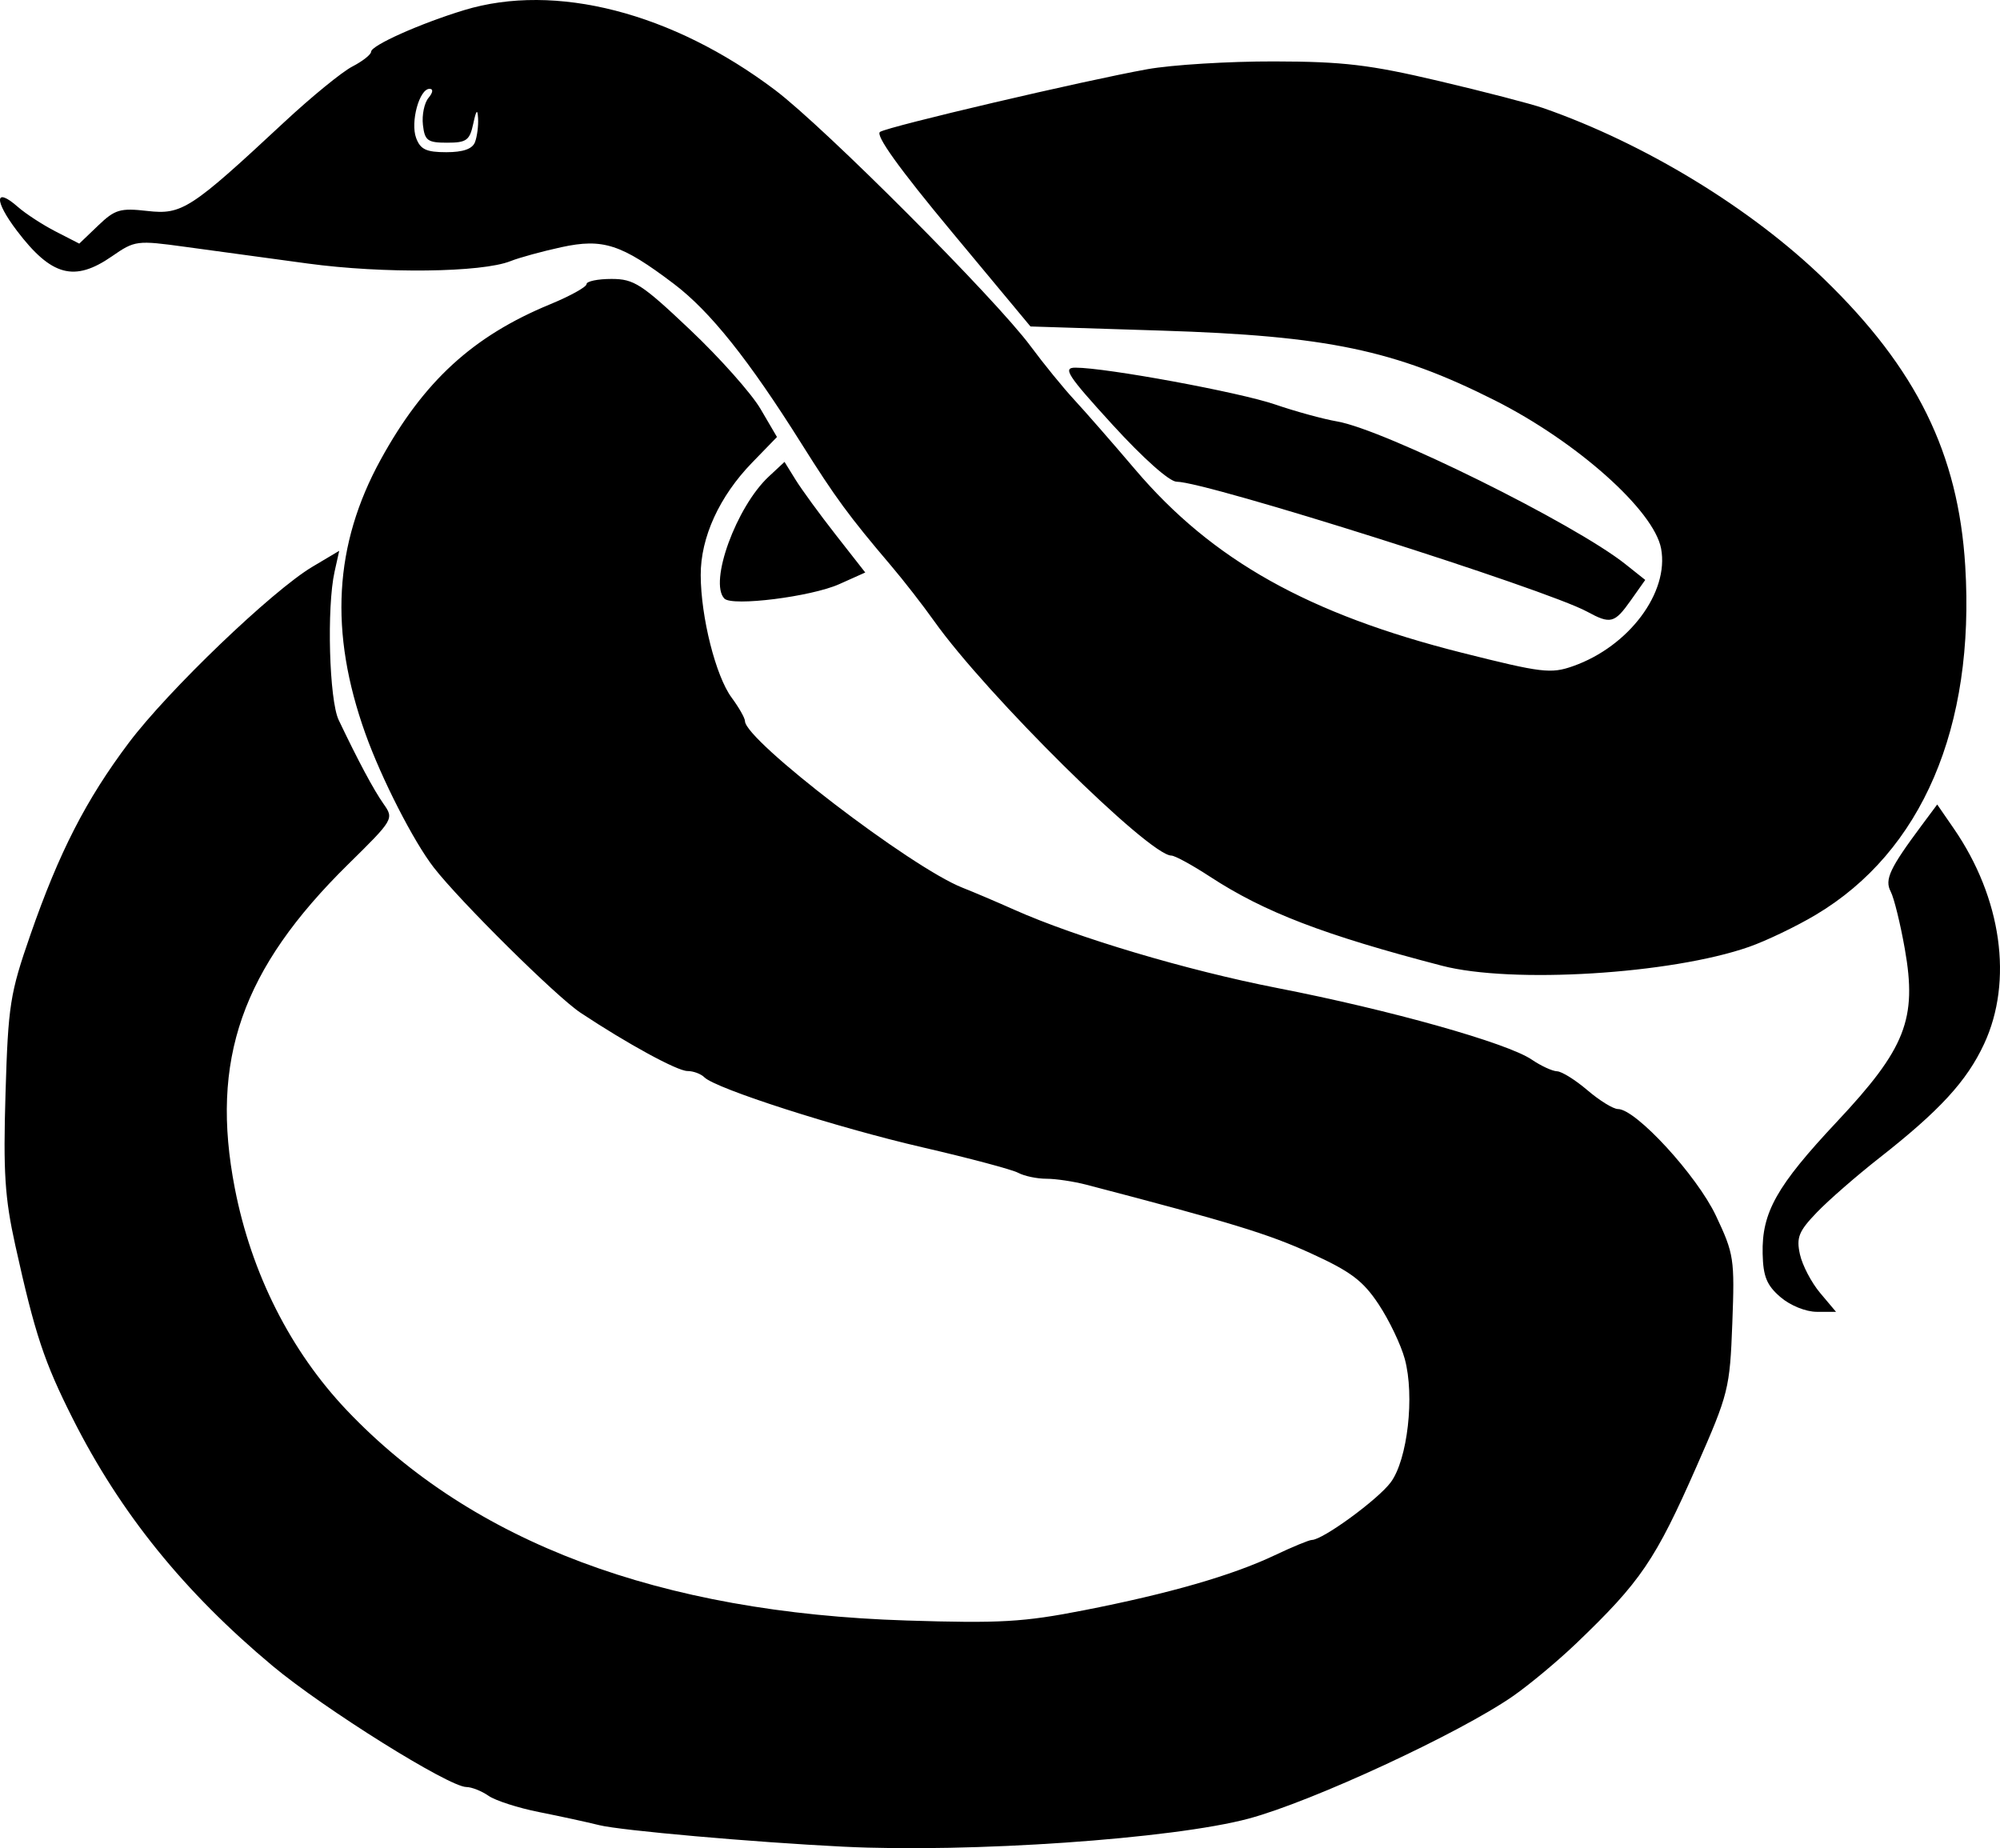 <?xml version="1.0" encoding="UTF-8" standalone="no"?>
<!-- Created with Inkscape (http://www.inkscape.org/) -->
<svg
   xmlns:dc="http://purl.org/dc/elements/1.1/"
   xmlns:cc="http://creativecommons.org/ns#"
   xmlns:rdf="http://www.w3.org/1999/02/22-rdf-syntax-ns#"
   xmlns:svg="http://www.w3.org/2000/svg"
   xmlns="http://www.w3.org/2000/svg"
   xmlns:sodipodi="http://sodipodi.sourceforge.net/DTD/sodipodi-0.dtd"
   xmlns:inkscape="http://www.inkscape.org/namespaces/inkscape"
   id="svg2"
   sodipodi:version="0.32"
   inkscape:version="0.46"
   width="321.407"
   height="297.011"
   sodipodi:docbase="C:\Documents and Settings\clint\My Documents\Working\Chinese Zodiac"
   sodipodi:docname="Snake_wmc.svg"
   version="1.0"
   inkscape:output_extension="org.inkscape.output.svg.inkscape">
  <defs
     id="defs5">
    <inkscape:perspective
       sodipodi:type="inkscape:persp3d"
       inkscape:vp_x="0 : 250 : 1"
       inkscape:vp_y="0 : 1000 : 0"
       inkscape:vp_z="500 : 250 : 1"
       inkscape:persp3d-origin="250 : 166.66667 : 1"
       id="perspective2670" />
  </defs>
  <sodipodi:namedview
     inkscape:window-height="781"
     inkscape:window-width="749"
     inkscape:pageshadow="2"
     inkscape:pageopacity="0.0"
     borderopacity="1.0"
     bordercolor="#666666"
     pagecolor="#ffffff"
     id="base"
     inkscape:showpageshadow="false"
     inkscape:zoom="0.5025987"
     inkscape:cx="372.04724"
     inkscape:cy="254.45627"
     inkscape:window-x="66"
     inkscape:window-y="66"
     inkscape:current-layer="svg2"
     showgrid="false" />
  <path
     style="fill:#000000"
     d="M 135.503,296.767 C 121.086,296.052 99.761,294.17 96.297,293.308 C 94.337,292.819 89.984,291.874 86.623,291.206 C 83.263,290.538 79.609,289.361 78.505,288.59 C 77.4,287.819 75.796,287.185 74.94,287.18 C 72.136,287.163 52.051,274.606 43.791,267.705 C 29.592,255.842 19.347,243.168 11.708,228.013 C 7.087,218.845 5.628,214.444 2.457,200.121 C 0.77,192.498 0.506,188.387 0.888,175.681 C 1.315,161.503 1.602,159.675 4.886,150.223 C 9.494,136.961 13.823,128.513 20.691,119.379 C 27.026,110.954 43.742,94.927 50.202,91.083 L 54.514,88.518 L 53.766,91.876 C 52.49,97.606 52.902,112.505 54.425,115.702 C 57.573,122.309 60.045,126.93 61.651,129.21 C 63.325,131.587 63.251,131.713 55.961,138.884 C 38.844,155.722 33.73,170.347 37.741,190.986 C 40.397,204.649 46.692,217.118 55.746,226.65 C 75.903,247.87 105.994,259.169 145.686,260.421 C 160.731,260.896 164.465,260.681 174.2,258.774 C 187.954,256.08 198.015,253.179 204.851,249.937 C 207.707,248.582 210.393,247.474 210.819,247.474 C 212.562,247.474 221.456,240.976 223.504,238.206 C 226.203,234.555 227.364,224.327 225.754,218.391 C 225.138,216.118 223.251,212.171 221.562,209.621 C 219.035,205.807 217.092,204.346 210.602,201.385 C 203.827,198.293 197.715,196.428 174.591,190.39 C 172.565,189.862 169.671,189.429 168.159,189.429 C 166.647,189.429 164.608,189 163.627,188.475 C 162.647,187.95 155.729,186.108 148.255,184.381 C 134.452,181.191 115.017,174.951 113.188,173.122 C 112.635,172.569 111.414,172.117 110.474,172.117 C 108.842,172.117 100.823,167.745 93.283,162.744 C 89.411,160.176 73.925,144.848 69.701,139.403 C 66.455,135.22 61.306,125.136 58.717,117.894 C 52.879,101.561 53.664,87.547 61.186,73.848 C 68.097,61.261 76.008,54.011 88.405,48.901 C 91.626,47.574 94.261,46.114 94.261,45.657 C 94.261,45.2 96.063,44.826 98.266,44.826 C 101.879,44.826 103.121,45.629 110.924,53.016 C 115.683,57.52 120.766,63.236 122.22,65.717 L 124.863,70.228 L 120.869,74.343 C 115.598,79.774 112.587,86.364 112.607,92.422 C 112.629,99.172 115.022,108.656 117.575,112.109 C 118.754,113.704 119.719,115.4 119.719,115.88 C 119.719,118.961 146.408,139.405 154.674,142.656 C 156.452,143.355 160.198,144.949 162.998,146.199 C 172.985,150.655 190.818,155.962 205.259,158.776 C 223.411,162.312 242.219,167.603 246.149,170.278 C 247.636,171.29 249.469,172.136 250.222,172.159 C 250.976,172.181 253.179,173.556 255.118,175.214 C 257.057,176.871 259.262,178.227 260.016,178.227 C 262.893,178.227 272.697,188.903 275.752,195.361 C 278.66,201.51 278.78,202.296 278.388,212.673 C 277.992,223.163 277.791,223.966 272.655,235.637 C 266.022,250.709 263.67,254.17 253.342,264.066 C 250.384,266.9 245.801,270.724 243.159,272.562 C 234.579,278.532 210.874,289.521 200.676,292.255 C 188.487,295.523 155.906,297.779 135.503,296.767 z M 286.12,208.444 C 283.924,206.555 283.344,205.139 283.263,201.47 C 283.116,194.842 285.51,190.59 295.208,180.254 C 306.243,168.492 308.101,163.767 306.114,152.511 C 305.398,148.452 304.376,144.299 303.843,143.281 C 302.832,141.352 303.675,139.551 308.829,132.626 L 311.316,129.286 L 313.97,133.135 C 321.676,144.312 323.555,157.66 318.848,167.771 C 316.066,173.746 311.723,178.47 302,186.096 C 298.359,188.951 293.845,192.886 291.968,194.841 C 289.06,197.869 288.659,198.864 289.254,201.573 C 289.638,203.322 291.1,206.116 292.503,207.783 L 295.053,210.814 L 291.964,210.814 C 290.199,210.814 287.695,209.798 286.12,208.444 z M 231.735,155.199 C 212.736,150.254 203.172,146.582 194.461,140.89 C 191.602,139.022 188.804,137.494 188.242,137.494 C 184.668,137.494 158.525,111.653 150.124,99.816 C 148.335,97.296 145.23,93.302 143.224,90.941 C 136.444,82.964 134.255,79.983 128.802,71.303 C 120.3,57.77 114.118,50.029 108.288,45.613 C 99.864,39.234 96.904,38.269 90.215,39.723 C 87.12,40.396 83.441,41.405 82.041,41.964 C 77.418,43.81 61.604,43.997 49.454,42.349 C 43.013,41.476 34.149,40.268 29.756,39.666 C 21.983,38.6 21.668,38.641 17.991,41.189 C 11.958,45.37 8.259,44.377 2.725,37.091 C -0.974,32.222 -0.889,29.948 2.87,33.249 C 4.128,34.354 6.863,36.134 8.948,37.204 L 12.739,39.15 L 15.768,36.249 C 18.476,33.654 19.313,33.406 23.687,33.903 C 29.249,34.534 30.643,33.629 45.669,19.637 C 50.028,15.578 54.954,11.554 56.616,10.695 C 58.278,9.835 59.637,8.764 59.637,8.314 C 59.637,7.303 67.524,3.776 74.595,1.626 C 89.249,-2.83 108.054,2.007 124.575,14.483 C 132.527,20.488 159.972,48.002 165.617,55.628 C 167.735,58.489 170.909,62.384 172.671,64.284 C 174.432,66.184 178.819,71.204 182.418,75.44 C 194.803,90.015 210.275,98.69 234.98,104.91 C 247.789,108.134 249.232,108.308 252.801,107.049 C 261.766,103.889 268.266,95.203 266.943,88.151 C 265.794,82.022 253.379,70.964 240.197,64.325 C 224.145,56.243 213.29,53.971 186.702,53.131 L 165.6,52.464 L 152.911,37.207 C 144.464,27.05 140.625,21.697 141.427,21.195 C 142.854,20.3 174.165,12.959 184.383,11.123 C 188.303,10.418 197.468,9.854 204.749,9.87 C 215.888,9.894 220.088,10.392 231.226,13.014 C 238.507,14.728 246.068,16.69 248.029,17.374 C 264.314,23.055 281.345,33.425 293.116,44.826 C 307.995,59.238 314.707,72.873 315.82,90.949 C 317.416,116.879 308.86,136.853 291.805,147.012 C 288.677,148.876 283.848,151.195 281.075,152.165 C 268.554,156.547 242.957,158.12 231.735,155.199 z M 76.331,22.849 C 76.671,21.963 76.895,20.244 76.829,19.03 C 76.741,17.428 76.529,17.66 76.055,19.877 C 75.48,22.563 74.972,22.932 71.847,22.932 C 68.708,22.932 68.255,22.598 67.965,20.07 C 67.785,18.496 68.184,16.548 68.854,15.742 C 69.591,14.854 69.659,14.276 69.027,14.276 C 67.389,14.276 65.93,19.626 66.873,22.174 C 67.552,24.011 68.503,24.459 71.716,24.459 C 74.421,24.459 75.913,23.939 76.331,22.849 z M 255.059,98.297 C 248.394,94.674 193.873,77.413 189.094,77.413 C 187.943,77.413 183.732,73.67 178.782,68.248 C 171.531,60.305 170.735,59.083 172.816,59.083 C 177.757,59.083 199.178,63.031 204.91,64.998 C 208.182,66.12 212.663,67.347 214.867,67.725 C 222.457,69.024 253.012,84.145 261.194,90.651 L 264.396,93.197 L 262.068,96.489 C 259.459,100.176 258.82,100.342 255.059,98.297 z M 116.409,96.192 C 113.898,93.599 118.319,81.451 123.546,76.583 L 126.076,74.226 L 127.85,77.092 C 128.826,78.669 131.745,82.669 134.337,85.981 L 139.05,92.003 L 134.865,93.877 C 130.36,95.894 117.663,97.487 116.409,96.192 z"
     id="path1308"
     sodipodi:nodetypes="csssssssssscccssssssssssssssssssssssssssscccssssssssssssssssccsssscccsssscccccssssssssssssscccssssssssssssscccsssssssssccssssssssccssssscccccccccccc" />
</svg>
